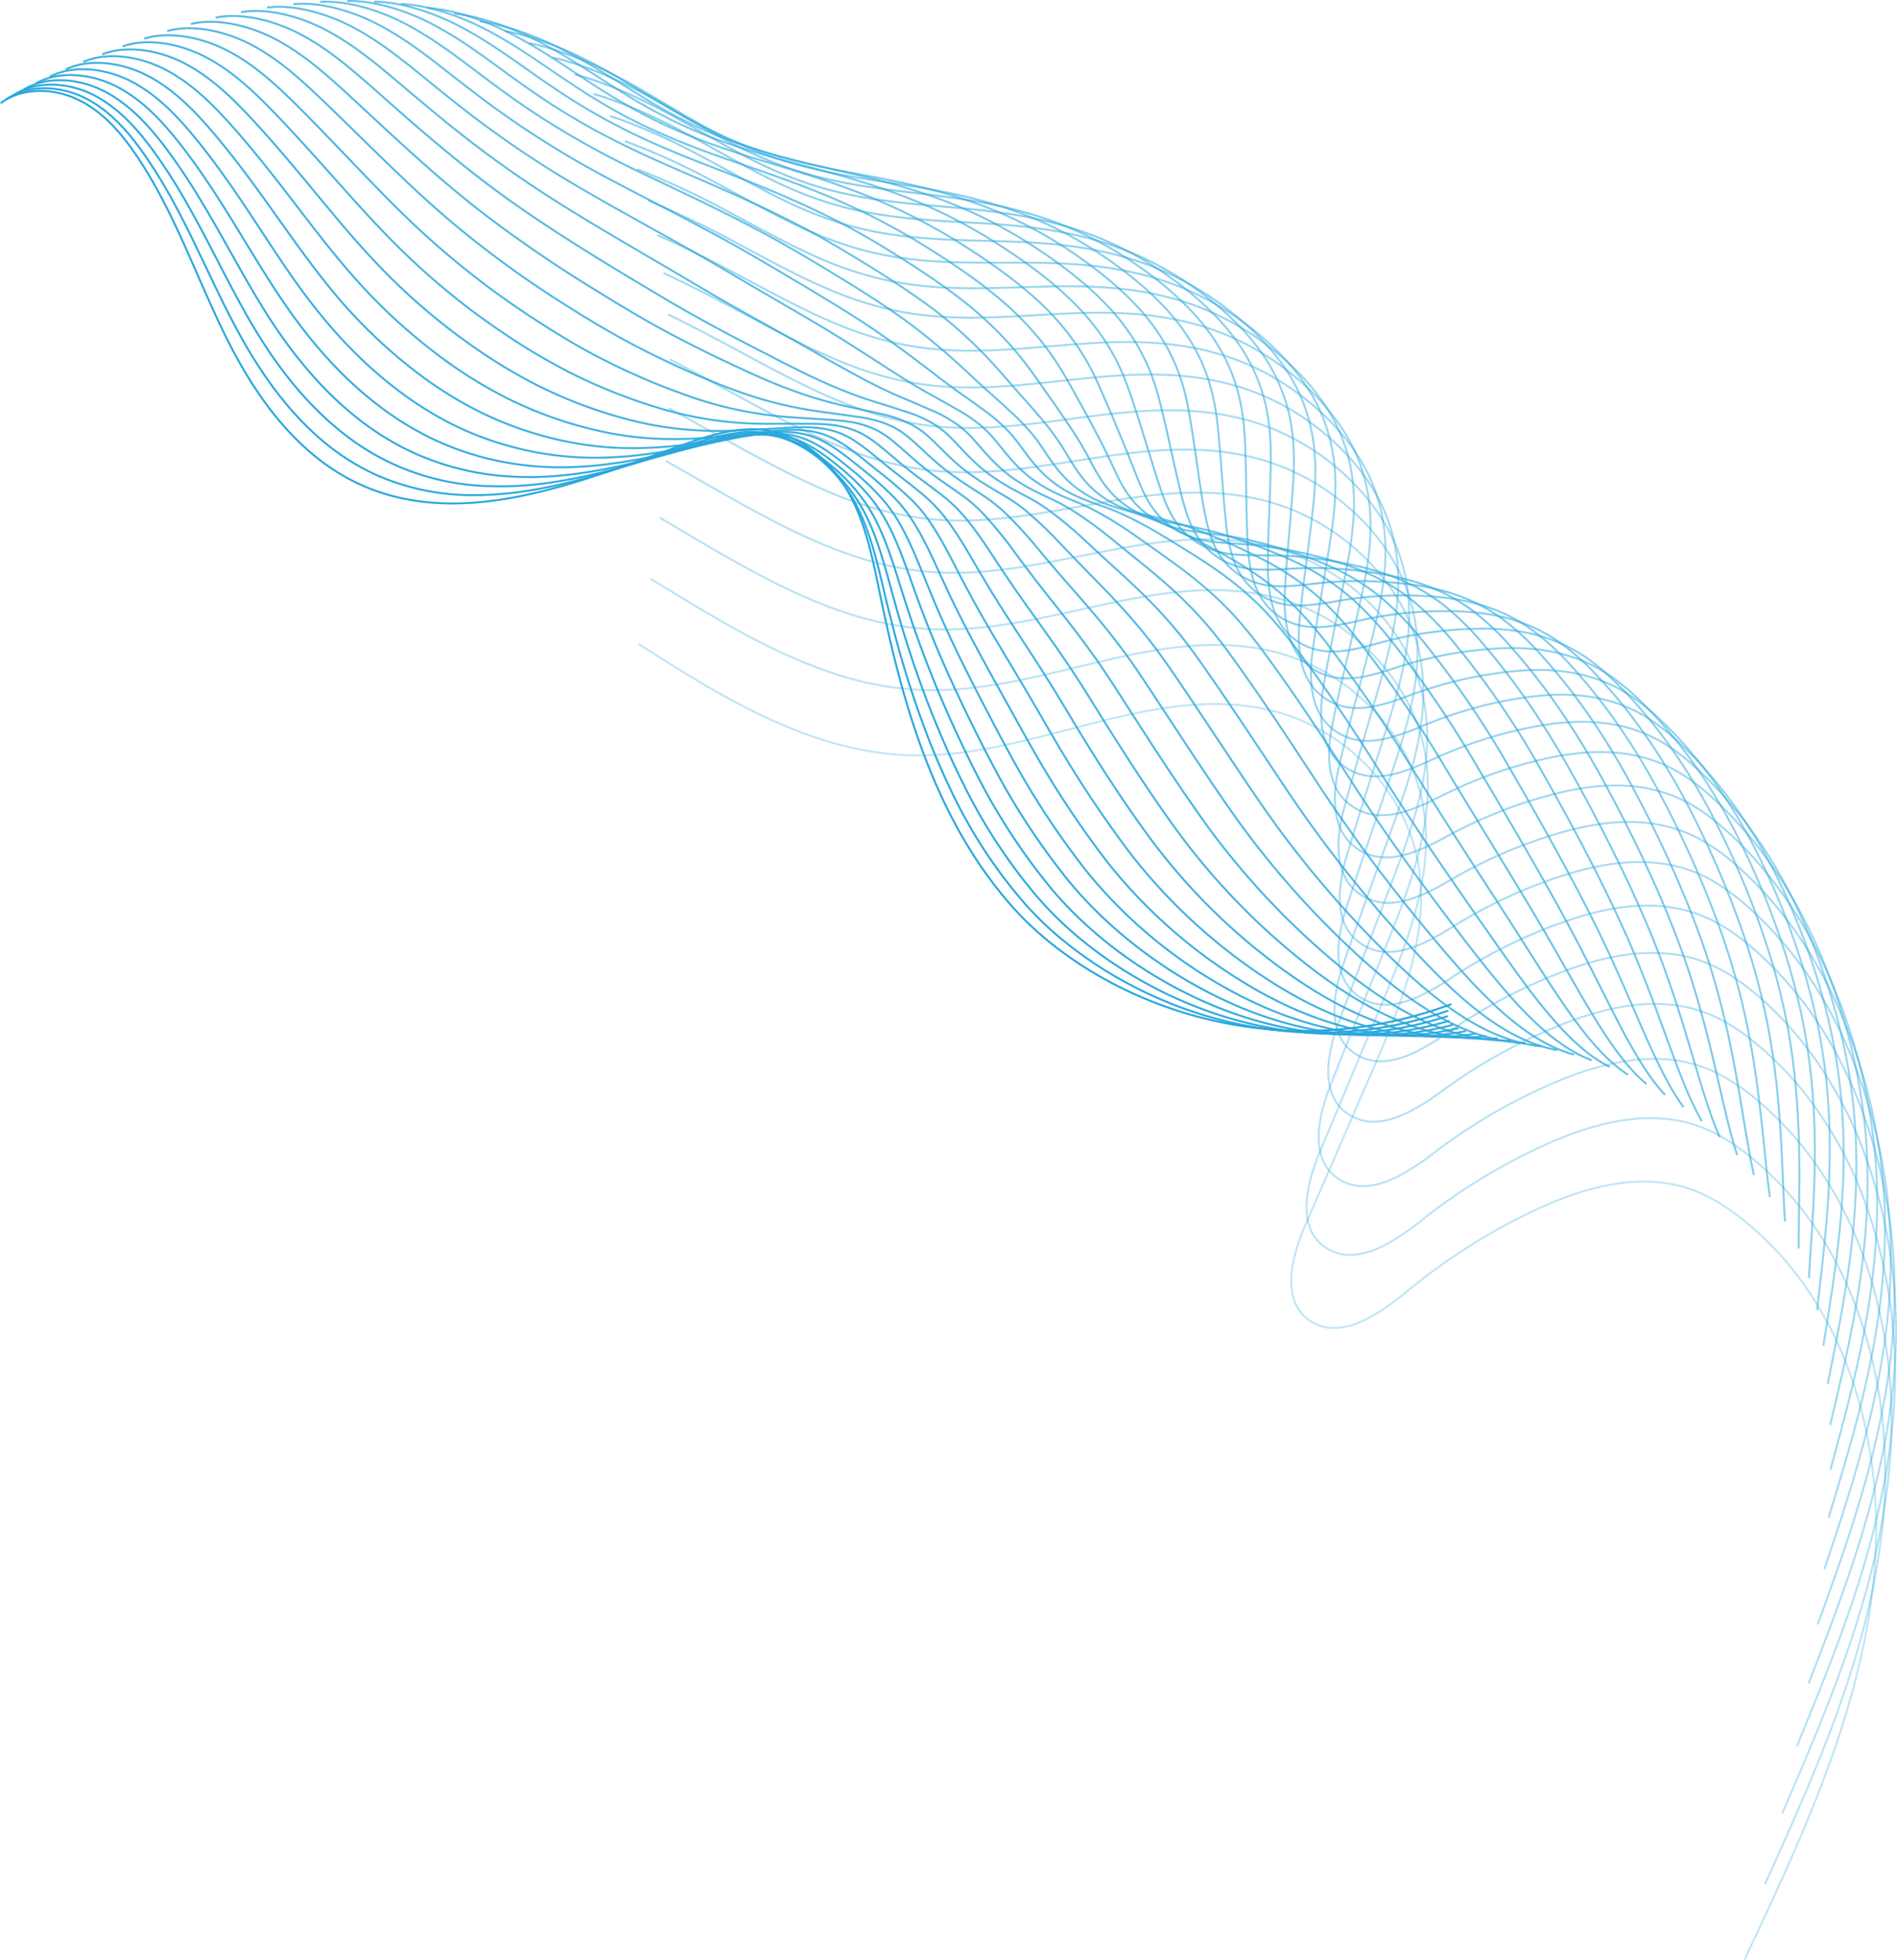 <svg id="Layer_1" data-name="Layer 1" xmlns="http://www.w3.org/2000/svg" viewBox="0 0 726.3 750.11"><defs><style>.cls-1{opacity:0.95;}.cls-10,.cls-11,.cls-12,.cls-13,.cls-14,.cls-15,.cls-16,.cls-17,.cls-18,.cls-19,.cls-2,.cls-20,.cls-21,.cls-22,.cls-23,.cls-24,.cls-25,.cls-26,.cls-27,.cls-28,.cls-29,.cls-3,.cls-30,.cls-31,.cls-32,.cls-33,.cls-34,.cls-35,.cls-36,.cls-37,.cls-38,.cls-39,.cls-4,.cls-40,.cls-41,.cls-42,.cls-43,.cls-5,.cls-6,.cls-7,.cls-8,.cls-9{fill:none;stroke:#1ea3dc;stroke-miterlimit:10;stroke-width:0.75px;}.cls-3{opacity:0.98;}.cls-4{opacity:0.97;}.cls-5{opacity:0.95;}.cls-6{opacity:0.93;}.cls-7{opacity:0.91;}.cls-8{opacity:0.9;}.cls-9{opacity:0.88;}.cls-10{opacity:0.86;}.cls-11{opacity:0.85;}.cls-12{opacity:0.83;}.cls-13{opacity:0.81;}.cls-14{opacity:0.8;}.cls-15{opacity:0.78;}.cls-16{opacity:0.76;}.cls-17{opacity:0.74;}.cls-18{opacity:0.73;}.cls-19{opacity:0.71;}.cls-20{opacity:0.69;}.cls-21{opacity:0.68;}.cls-22{opacity:0.66;}.cls-23{opacity:0.64;}.cls-24{opacity:0.62;}.cls-25{opacity:0.61;}.cls-26{opacity:0.59;}.cls-27{opacity:0.57;}.cls-28{opacity:0.56;}.cls-29{opacity:0.54;}.cls-30{opacity:0.52;}.cls-31{opacity:0.5;}.cls-32{opacity:0.49;}.cls-33{opacity:0.47;}.cls-34{opacity:0.45;}.cls-35{opacity:0.44;}.cls-36{opacity:0.42;}.cls-37{opacity:0.4;}.cls-38{opacity:0.39;}.cls-39{opacity:0.37;}.cls-40{opacity:0.35;}.cls-41{opacity:0.33;}.cls-42{opacity:0.32;}.cls-43{opacity:0.3;}</style></defs><title>blend2</title><g class="cls-1"><path class="cls-2" d="M2.82,41.48c8.26-6.24,20.46-5.87,29.82-1.29S49,52.85,54.72,61.31c14.74,21.7,23,46.78,34.64,70.14s28.18,46.19,52.85,56.7c38.53,16.41,82.38-1.72,121.84-15.92,10.33-3.72,21.3-7.22,32.19-5.54,13.94,2.15,25.22,12.63,31.71,24.67s9,25.6,11.75,38.9c8.79,42.79,21.52,86.64,51.27,119.62s95.3,63,167.3,36.39" transform="translate(-2.59 -1.97)"/><path class="cls-3" d="M557.12,388.75c-40.41,14-78.63,9.09-109.55-4.06-22.06-9.39-40.35-22.94-52.71-37a188.5,188.5,0,0,1-28-42.88c-2.88-5.95-5.52-12-8-18.16a376.26,376.26,0,0,1-14.2-43.95q-1.69-6.48-3.23-12.92c-2.16-9.05-4.2-18.22-7.59-26.87A71.81,71.81,0,0,0,329,192.57a58.8,58.8,0,0,0-12.62-15c-5.6-4.73-12-8.31-19.06-9.66a37.35,37.35,0,0,0-8.15-.59c-7.77.24-15.48,2.58-22.85,5s-14.84,5-22.43,7.47c-19.3,6.24-39.2,11.6-58.94,11.67a90.93,90.93,0,0,1-37.37-7.31A87.72,87.72,0,0,1,126,170.59c-13.65-11.54-24.13-26.66-32.43-42S78.41,96.89,70.07,81.27A195.42,195.42,0,0,0,57.3,60.34c-5.91-8.34-13-16.37-22.45-21s-21.62-5.16-30,.75" transform="translate(-2.59 -1.97)"/><path class="cls-4" d="M556.88,390.86c-38.86,12.5-75.51,6.42-105.58-7.55-21.39-9.94-39.34-23.82-51.65-38.19A209.35,209.35,0,0,1,371.42,302c-3-5.95-5.73-12-8.32-18a396.42,396.42,0,0,1-15.35-42.62c-1.24-4.14-2.41-8.28-3.55-12.39-2.38-8.66-4.63-17.42-8.17-25.65a68,68,0,0,0-5.14-9.85A64.06,64.06,0,0,0,318,178.86c-5.67-4.75-11.92-8.52-18.73-10.06a35.14,35.14,0,0,0-7.85-.85c-7.47,0-14.88,2-21.95,4.16s-14.26,4.4-21.55,6.54c-18.55,5.44-37.66,10-57,9.39A93.43,93.43,0,0,1,132,166.21c-13.89-11.4-24.68-26-33.36-40.82-8.73-15-15.93-30.6-24.64-45.84A210.68,210.68,0,0,0,60.78,59C54.69,50.78,47.46,42.81,38,38.13s-21.68-5.38-30.09.2" transform="translate(-2.59 -1.97)"/><path class="cls-5" d="M557.49,392.65c-37.31,11-72.39,3.75-101.61-11-20.73-10.49-38.3-24.72-50.59-39.37a237.24,237.24,0,0,1-28.49-43.45c-3.08-5.93-5.95-12-8.69-17.9a432.27,432.27,0,0,1-16.49-41.3q-2-6-3.86-11.85c-2.61-8.28-5.09-16.62-8.77-24.44a64.9,64.9,0,0,0-5.33-9.36,71.77,71.77,0,0,0-13.22-14.12c-5.74-4.76-11.83-8.71-18.39-10.47a33.17,33.17,0,0,0-7.56-1.09c-7.17-.24-14.28,1.46-21.06,3.29s-13.67,3.77-20.66,5.6c-17.79,4.66-36.13,8.36-55.13,7.13a103.69,103.69,0,0,1-36.77-9.08,106.17,106.17,0,0,1-22-13.68c-14.13-11.27-25.24-25.4-34.3-39.66-9.09-14.42-16.7-29.49-25.79-44.35A231.37,231.37,0,0,0,65.11,57.35c-6.26-8.11-13.63-16-23.19-20.74S20.19,31,11.69,36.25" transform="translate(-2.59 -1.97)"/><path class="cls-6" d="M558.89,394.17c-35.76,9.5-69.25,1.09-97.64-14.53-20.05-11-37.28-25.61-49.53-40.56A268.7,268.7,0,0,1,383,295.36c-3.17-5.92-6.17-11.91-9.05-17.78-6.81-13.89-12.68-27-17.63-40q-2.18-5.69-4.18-11.32c-2.83-7.89-5.53-15.81-9.36-23.22a62.9,62.9,0,0,0-5.52-8.88,82.86,82.86,0,0,0-13.52-13.67c-5.82-4.79-11.74-8.92-18.07-10.89a32.36,32.36,0,0,0-7.26-1.34c-6.86-.48-13.67.91-20.16,2.43s-13.08,3.15-19.78,4.67c-17,3.87-34.59,6.75-53.22,4.85a112.08,112.08,0,0,1-36.47-10,117.77,117.77,0,0,1-22.15-13.72c-14.36-11.13-25.82-24.74-35.23-38.49S93.9,89.68,84.43,75.19c-4.37-6.64-9-13.3-14.2-19.76-6.43-8-13.93-15.85-23.56-20.62S24.88,29,16.31,33.9" transform="translate(-2.59 -1.97)"/><path class="cls-7" d="M561,395.47c-34.2,8-66.11-1.57-93.66-18a184.19,184.19,0,0,1-48.48-41.74,311.64,311.64,0,0,1-29-44c-3.26-5.91-6.38-11.87-9.4-17.65-7.17-13.68-13.46-26.3-18.78-38.64q-2.34-5.43-4.5-10.79c-3.05-7.5-6-15-9.95-22a60.1,60.1,0,0,0-5.71-8.39A98.91,98.91,0,0,0,327.72,181c-5.89-4.81-11.64-9.12-17.74-11.3a30.18,30.18,0,0,0-7-1.58c-6.57-.74-13.07.34-19.27,1.56s-12.49,2.52-18.89,3.73c-16.28,3.08-33.05,5.14-51.31,2.57a122.66,122.66,0,0,1-36.18-10.84A133,133,0,0,1,155,151.36c-14.6-11-26.39-24.1-36.17-37.33S100.62,86.76,90.78,72.66c-4.55-6.48-9.35-13-14.68-19.37C69.49,45.4,61.86,37.6,52.17,32.79s-21.85-6.05-30.49-1.46" transform="translate(-2.59 -1.97)"/><path class="cls-8" d="M563.87,396.59c-32.64,6.49-63-4.21-89.7-21.51a198,198,0,0,1-47.41-42.93,367.61,367.61,0,0,1-29.27-44.28c-3.36-5.9-6.59-11.83-9.77-17.52-7.51-13.49-14.22-25.57-19.91-37.32q-2.51-5.17-4.83-10.25c-3.27-7.12-6.4-14.21-10.54-20.79a58.18,58.18,0,0,0-5.9-7.91,122.87,122.87,0,0,0-14.12-12.8c-5.95-4.83-11.55-9.31-17.4-11.7a29.09,29.09,0,0,0-6.67-1.84c-6.27-1-12.47-.21-18.38.7s-11.9,1.89-18,2.79c-15.51,2.3-31.5,3.53-49.4.3a135.84,135.84,0,0,1-35.87-11.73A149.34,149.34,0,0,1,164.15,146a195.25,195.25,0,0,1-37.1-36.16C116.82,97,108,83.68,97.82,69.94c-4.73-6.3-9.69-12.7-15.16-19-6.78-7.78-14.54-15.51-24.3-20.37s-21.9-6.27-30.63-2" transform="translate(-2.59 -1.97)"/><path class="cls-9" d="M567.35,397.59c-31.09,5-59.82-6.85-85.73-25a214.52,214.52,0,0,1-46.35-44.11,441.85,441.85,0,0,1-29.53-44.57c-3.46-5.88-6.81-11.78-10.13-17.39-7.86-13.28-15-24.83-21.06-36q-2.67-4.92-5.14-9.71c-3.49-6.74-6.84-13.41-11.14-19.58a55.38,55.38,0,0,0-6.09-7.42,170.35,170.35,0,0,0-14.42-12.37c-6-4.84-11.45-9.51-17.07-12.11a28.85,28.85,0,0,0-6.37-2.08c-6-1.23-11.87-.77-17.49-.17s-11.31,1.27-17.12,1.86c-14.76,1.5-30,1.92-47.49-2a153.92,153.92,0,0,1-35.58-12.61A173,173,0,0,1,173.9,140.5a215.89,215.89,0,0,1-38-35c-10.59-12.25-19.76-25.07-30.37-38.4-4.89-6.14-10-12.4-15.63-18.59-7-7.66-14.86-15.34-24.68-20.25s-22-6.49-30.76-2.57" transform="translate(-2.59 -1.97)"/><path class="cls-10" d="M571.41,398.5C541.88,402,514.75,389,489.66,370a235.2,235.2,0,0,1-45.3-45.29c-10.79-14.42-20.56-29.64-29.79-44.85-3.55-5.87-7-11.73-10.49-17.26-8.2-13.07-15.77-24.09-22.2-34.66-1.88-3.1-3.7-6.17-5.46-9.18-3.71-6.35-7.28-12.6-11.73-18.37a57,57,0,0,0-6.28-6.93c-4-3.74-9.19-7.51-14.72-11.93-6.09-4.86-11.36-9.71-16.74-12.52a28.58,28.58,0,0,0-6.07-2.33c-5.67-1.47-11.27-1.31-16.59-1s-10.73.65-16.24.93c-14,.72-28.42.31-45.58-4.25a177,177,0,0,1-35.28-13.5,202.65,202.65,0,0,1-22.94-13.89,241.22,241.22,0,0,1-39-33.84c-11-11.7-20.52-24-31.52-36.91-5.06-6-10.36-12.1-16.11-18.19-7.13-7.56-15.16-15.17-25-20.13s-22-6.71-30.9-3.12" transform="translate(-2.59 -1.97)"/><path class="cls-11" d="M576,399.37c-28,2-53.52-12.09-77.79-32A261,261,0,0,1,454,320.9c-10.71-14.62-20.57-29.94-30.06-45.13-3.64-5.86-7.23-11.69-10.85-17.13-8.55-12.87-16.55-23.35-23.34-33.34q-3-4.4-5.78-8.64c-3.93-6-7.71-11.8-12.32-17.15a56.31,56.31,0,0,0-6.47-6.45c-4.16-3.5-9.43-7.06-15-11.49-6.17-4.88-11.27-9.91-16.41-12.93a27.66,27.66,0,0,0-5.78-2.58c-5.37-1.72-10.66-1.87-15.7-1.9s-10.14,0-15.34,0a142.36,142.36,0,0,1-43.68-6.52,210.54,210.54,0,0,1-35-14.39,242.56,242.56,0,0,1-23.14-13.94,274.89,274.89,0,0,1-39.9-32.67c-11.32-11.16-21.29-22.84-32.66-35.42-5.25-5.8-10.71-11.8-16.59-17.8-7.3-7.44-15.47-15-25.42-20s-22.07-6.93-31-3.67" transform="translate(-2.59 -1.97)"/><path class="cls-12" d="M581.1,400.26c-26.42.47-50.35-14.69-73.81-35.49a295,295,0,0,1-43.18-47.65c-10.61-14.83-20.57-30.26-30.31-45.42-3.74-5.85-7.45-11.65-11.21-17-8.9-12.67-17.32-22.62-24.48-32q-3.17-4.14-6.11-8.11a161.27,161.27,0,0,0-12.91-15.94,56.31,56.31,0,0,0-6.66-6c-4.28-3.25-9.67-6.61-15.32-11.06-6.23-4.89-11.17-10.09-16.07-13.34a28.66,28.66,0,0,0-5.49-2.82c-5.08-2-10.06-2.43-14.8-2.77s-9.56-.6-14.47-.94a147.2,147.2,0,0,1-41.77-8.8,262.07,262.07,0,0,1-34.68-15.27c-8.06-4.28-15.87-9.11-23.33-14a322.59,322.59,0,0,1-40.84-31.5C154,81.57,143.6,70.46,131.86,58.26c-5.43-5.63-11.05-11.5-17.07-17.41C107.31,33.52,99,26,89,21s-22.12-7.15-31.16-4.22" transform="translate(-2.59 -1.97)"/><path class="cls-13" d="M586.62,401.23c-24.87-1-47.2-17.28-69.85-39a338.93,338.93,0,0,1-42.11-48.84c-10.52-15-20.58-30.55-30.57-45.7-3.84-5.83-7.66-11.61-11.58-16.87-9.24-12.46-18.09-21.88-25.62-30.69q-3.31-3.87-6.42-7.57A157.7,157.7,0,0,0,387,197.86a59.23,59.23,0,0,0-6.86-5.48c-4.4-3-9.9-6.16-15.62-10.62-6.3-4.91-11.07-10.29-15.74-13.75a29.05,29.05,0,0,0-5.19-3.07c-4.78-2.22-9.46-3-13.91-3.63s-9-1.23-13.58-1.88c-11.73-1.65-23.79-4.51-39.86-11.07a345.84,345.84,0,0,1-34.38-16.15c-8.08-4.38-16-9.22-23.53-14a392.22,392.22,0,0,1-41.77-30.34c-12.06-10.09-22.84-20.62-34.95-32.44-5.6-5.46-11.39-11.2-17.55-17C116.38,31.16,108,23.72,97.87,18.62s-22.18-7.37-31.29-4.77" transform="translate(-2.59 -1.97)"/><path class="cls-14" d="M592.52,402.41c-23.32-2.54-44-19.86-65.88-42.48a399.13,399.13,0,0,1-41.05-50c-10.43-15.21-20.58-30.85-30.83-46-3.93-5.83-7.88-11.57-11.94-16.75C433.23,234.93,424,226,416.06,217.83q-3.48-3.62-6.74-7a154.47,154.47,0,0,0-14.1-13.5,62.67,62.67,0,0,0-7.05-5c-4.53-2.75-10.14-5.71-15.91-10.18-6.38-4.93-11-10.48-15.41-14.16a31.14,31.14,0,0,0-4.89-3.32,48.56,48.56,0,0,0-13-4.5c-4.14-.95-8.38-1.85-12.7-2.81-11-2.43-22.25-6.11-37.95-13.34-9.93-4.58-21.67-10.17-34.08-17-8.09-4.47-16.05-9.33-23.73-14.07a502,502,0,0,1-42.7-29.17c-12.42-9.56-23.61-19.52-36.1-31-5.78-5.29-11.73-10.9-18-16.63-7.82-7.11-16.38-14.48-26.53-19.63S84.89,8.89,75.7,11.15" transform="translate(-2.59 -1.97)"/><path class="cls-15" d="M598.75,403.85c-21.76-4-40.91-22.43-61.91-46a487,487,0,0,1-40-51.21c-10.35-15.41-20.59-31.16-31.1-46.25-4-5.82-8.09-11.53-12.29-16.62-9.95-12.06-19.65-20.41-27.91-28l-7.06-6.51A152.89,152.89,0,0,0,403.81,197a68.58,68.58,0,0,0-7.24-4.51c-4.66-2.5-10.39-5.26-16.22-9.74-6.44-4.95-10.88-10.68-15.08-14.57a33.08,33.08,0,0,0-4.59-3.57,49.41,49.41,0,0,0-12.13-5.36c-3.85-1.27-7.79-2.48-11.81-3.75-10.21-3.22-20.7-7.71-36-15.62-9.68-5-21.35-10.9-33.79-17.92-8.1-4.56-16.13-9.44-23.92-14.11-16.47-9.89-30.84-19-43.64-28S175,61.41,162.1,50.35c-5.95-5.12-12.06-10.6-18.49-16.24-8-7-16.7-14.31-26.91-19.5S94.41,6.79,85.14,8.73" transform="translate(-2.59 -1.97)"/><path class="cls-16" d="M605.25,405.61c-20.2-5.55-37.76-25-57.93-49.45a619.3,619.3,0,0,1-38.94-52.39c-10.25-15.61-20.59-31.46-31.35-46.54-4.12-5.8-8.31-11.48-12.66-16.49C454.08,228.89,444,221.07,435.32,214c-2.53-2.06-5-4.06-7.38-6A148,148,0,0,0,412.67,197a77.2,77.2,0,0,0-7.44-4c-4.78-2.26-10.62-4.81-16.51-9.31-6.52-5-10.79-10.87-14.75-15a36.91,36.91,0,0,0-4.29-3.81,52,52,0,0,0-11.24-6.23c-3.56-1.58-7.2-3.1-10.92-4.69-9.46-4-19.16-9.3-34.14-17.89-9.43-5.41-21-11.65-33.49-18.8-8.11-4.65-16.21-9.55-24.11-14.16-16.71-9.75-31.4-18.35-44.58-26.85a435.5,435.5,0,0,1-38.39-28c-6.13-5-12.4-10.3-19-15.85-8.17-6.88-17-14.14-27.27-19.38S104.21,5,94.87,6.62" transform="translate(-2.59 -1.97)"/><path class="cls-17" d="M612,407.74c-18.65-7.05-34.62-27.53-54-52.95-12.57-16.51-26.1-35.26-37.88-53.57-10.17-15.8-20.59-31.76-31.61-46.82a191.61,191.61,0,0,0-13-16.36c-10.64-11.64-21.19-18.94-30.19-25.37q-4-2.83-7.7-5.44a145.48,145.48,0,0,0-15.87-9.86c-2.24-1.17-4.75-2.37-7.62-3.54-4.92-2-10.86-4.35-16.82-8.87-6.58-5-10.69-11.06-14.41-15.39a44.27,44.27,0,0,0-4-4.06,58,58,0,0,0-10.35-7.1c-3.26-1.88-6.61-3.72-10-5.62-8.7-4.79-17.62-10.9-32.23-20.16-9.18-5.82-20.7-12.39-33.19-19.69-8.13-4.74-16.3-9.65-24.31-14.2-17-9.61-32-17.71-45.51-25.68a395.94,395.94,0,0,1-39.54-26.49c-6.31-4.78-12.74-10-19.45-15.46-8.35-6.77-17.31-14-27.65-19.25s-22.4-8.26-31.83-7" transform="translate(-2.59 -1.97)"/><path class="cls-18" d="M618.88,410.29c-17.09-8.56-31.49-30.07-50-56.44-11.9-17-25.09-36.14-36.82-54.75C522,283.09,511.47,267,500.2,252a172.81,172.81,0,0,0-13.38-16.23c-11-11.44-22-18.2-31.33-24q-4.12-2.57-8-4.9A145.43,145.43,0,0,0,431,198.16c-2.3-1-4.88-2-7.82-3-5-1.75-11.09-3.9-17.11-8.43-6.65-5-10.6-11.25-14.08-15.8a51,51,0,0,0-3.71-4.31,66.15,66.15,0,0,0-9.45-8c-3-2.2-6-4.35-9.14-6.55-7.95-5.59-16.08-12.5-30.32-22.44-8.94-6.24-20.38-13.13-32.9-20.58-8.14-4.83-16.39-9.76-24.51-14.24-17.18-9.47-32.5-17.07-46.44-24.52a363.46,363.46,0,0,1-40.69-25c-6.48-4.6-13.08-9.7-19.93-15.06-8.52-6.66-17.61-13.8-28-19.13s-22.45-8.48-31.95-7.54" transform="translate(-2.59 -1.97)"/><path class="cls-19" d="M625.91,413.31c-15.55-10.06-28.38-32.61-46-59.94-11.24-17.41-24.07-37-35.75-55.93A565.25,565.25,0,0,0,512,250.06,156,156,0,0,0,498.25,234c-11.33-11.24-22.74-17.46-32.47-22.72q-4.29-2.31-8.34-4.37a145,145,0,0,0-17.05-7.43c-2.36-.83-5-1.7-8-2.57-5.18-1.5-11.34-3.45-17.41-8-6.73-5-10.51-11.44-13.75-16.21-1.22-1.79-2.38-3.28-3.41-4.56a82.11,82.11,0,0,0-8.56-8.83c-2.69-2.5-5.44-5-8.26-7.48-7.19-6.38-14.53-14.1-28.41-24.72-8.69-6.64-20.06-13.87-32.6-21.45-8.16-4.93-16.47-9.87-24.71-14.29C277.86,82,262.22,74.9,247.9,68a338,338,0,0,1-41.83-23.51c-6.67-4.44-13.42-9.4-20.41-14.68-8.7-6.54-17.92-13.62-28.39-19S134.76,2.09,125.18,2.7" transform="translate(-2.59 -1.97)"/><path class="cls-20" d="M633,416.85c-14-11.57-25.27-35.13-42.06-63.43-10.59-17.85-23.06-37.88-34.69-57.12a473.18,473.18,0,0,0-32.4-47.66,143,143,0,0,0-14.1-16c-11.68-11-23.51-16.73-33.61-21.4q-4.45-2.06-8.66-3.83a140.91,140.91,0,0,0-17.65-6.22c-2.41-.66-5.14-1.36-8.19-2.08-5.31-1.25-11.58-3-17.72-7.56-6.79-5-10.41-11.62-13.42-16.62-1.12-1.86-2.18-3.45-3.11-4.8a107.76,107.76,0,0,0-7.66-9.7c-2.4-2.82-4.85-5.59-7.38-8.42-6.43-7.16-13-15.69-26.5-27-8.44-7.06-19.73-14.61-32.3-22.34-8.17-5-16.56-10-24.9-14.33C291,79.18,275,72.58,260.34,66.19s-28.24-12.85-43-22c-6.84-4.26-13.76-9.1-20.89-14.28C187.6,23.45,178.25,16.43,167.71,11s-22.57-8.91-32.22-8.64" transform="translate(-2.59 -1.97)"/><path class="cls-21" d="M640.11,421C627.67,407.89,617.94,383.31,602,354c-9.94-18.29-22-38.75-33.63-58.3a410.93,410.93,0,0,0-32.66-47.94A132.68,132.68,0,0,0,521.27,232c-12-10.83-24.29-16-34.76-20.07q-4.61-1.8-9-3.3a141.8,141.8,0,0,0-18.23-5c-2.47-.49-5.27-1-8.39-1.6-5.44-1-11.81-2.55-18-7.12-6.87-5.06-10.33-11.81-13.09-17-1-2-2-3.62-2.81-5.06-2.44-4.25-4.68-7.45-6.78-10.56s-4.26-6.22-6.49-9.36c-5.67-7.94-11.44-17.28-24.59-29.25-8.2-7.48-19.41-15.36-32-23.23C339,95.27,330.49,90.29,322,86,304.15,77,287.88,70.84,272.79,65s-29-11.74-44.12-20.53c-7-4.09-14.1-8.8-21.37-13.9-9-6.31-18.53-13.28-29.13-18.75s-22.62-9.14-32.35-9.2" transform="translate(-2.59 -1.97)"/><path class="cls-22" d="M647.18,425.69c-10.88-14.58-19.08-40.17-34.11-70.42-9.31-18.73-21.05-39.62-32.58-59.48a361.87,361.87,0,0,0-32.92-48.23,123.76,123.76,0,0,0-14.82-15.71c-12.38-10.63-25.06-15.26-35.9-18.75q-4.77-1.53-9.3-2.76a140,140,0,0,0-18.82-3.79l-8.58-1.11c-5.57-.73-12-2.1-18.31-6.68-6.94-5.08-10.24-12-12.76-17.44-.94-2-1.8-3.78-2.52-5.3-2.13-4.52-4.07-8-5.88-11.43s-3.67-6.84-5.6-10.29c-4.92-8.74-9.91-18.87-22.69-31.53-7.95-7.89-19.08-16.1-31.7-24.11a273.4,273.4,0,0,0-25.3-14.42c-18.12-8.92-34.7-14.53-50.18-19.86-15.31-5.27-29.78-10.63-45.26-19-7.21-3.92-14.44-8.5-21.85-13.51-9.21-6.2-18.84-13.11-29.5-18.63s-22.68-9.36-32.49-9.75" transform="translate(-2.59 -1.97)"/><path class="cls-23" d="M654.17,431.06c-9.32-16.08-16-42.67-30.15-73.9-8.67-19.17-20-40.5-31.51-60.67A325.42,325.42,0,0,0,559.33,248a117.67,117.67,0,0,0-15.18-15.59c-12.73-10.42-25.84-14.52-37-17.42-3.29-.84-6.5-1.59-9.62-2.22a140.85,140.85,0,0,0-19.42-2.58c-2.58-.16-5.54-.35-8.77-.62-5.7-.48-12.29-1.65-18.61-6.25-7-5.09-10.15-12.18-12.43-17.84-.84-2.1-1.6-4-2.22-5.55-1.83-4.78-3.47-8.57-5-12.3s-3.09-7.46-4.72-11.22c-4.16-9.53-8.37-20.46-20.78-33.81-7.71-8.29-18.77-16.84-31.4-25a235.29,235.29,0,0,0-25.5-14.46c-18.35-8.79-35.25-13.9-51.11-18.7C281.88,59.7,267,54.92,251.14,46.87a240.92,240.92,0,0,1-22.33-13.11c-9.39-6.09-19.14-12.93-29.87-18.51S176.2,5.67,166.32,5" transform="translate(-2.59 -1.97)"/><path class="cls-24" d="M661,437.14c-7.77-17.59-12.94-45.18-26.18-77.4-8.05-19.6-19-41.37-30.45-61.85C594.81,280.72,583.76,264,571,249.1a111.23,111.23,0,0,0-15.55-15.46c-13.07-10.22-26.61-13.78-38.18-16.09q-5.1-1-9.94-1.69a140.82,140.82,0,0,0-20-1.36c-2.65,0-5.67,0-9-.14-5.83-.22-12.53-1.2-18.91-5.81-7.07-5.11-10-12.37-12.09-18.26-.75-2.17-1.41-4.11-1.92-5.79-1.54-5-2.88-9.14-4.1-13.16s-2.5-8.09-3.83-12.16c-3.4-10.32-6.83-22.06-18.87-36.08-7.47-8.71-18.44-17.59-31.11-25.88a207,207,0,0,0-25.69-14.51C343.2,74.07,326,69.45,309.74,65.19c-16-4.21-31.33-8.41-47.55-16.07A222,222,0,0,1,239.38,36.4c-9.56-6-19.45-12.77-30.24-18.39s-22.79-9.8-32.76-10.85" transform="translate(-2.59 -1.97)"/><path class="cls-25" d="M667.68,444c-6.22-19.09-9.89-47.68-22.21-80.88-7.43-20-18-42.24-29.39-63-9.5-17.36-20.64-34.18-33.7-49.07a105.64,105.64,0,0,0-15.91-15.33c-13.42-10-27.38-13-39.32-14.76-3.51-.51-6.93-.89-10.26-1.16a143.22,143.22,0,0,0-20.6-.15c-2.7.17-5.8.33-9.16.35-6,0-12.76-.74-19.2-5.37-7.15-5.13-10-12.56-11.77-18.67-.66-2.25-1.21-4.28-1.62-6-1.23-5.3-2.27-9.69-3.21-14s-1.91-8.71-2.94-13.09c-2.65-11.1-5.3-23.64-17-38.36-7.22-9.11-18.12-18.32-30.81-26.76a185.5,185.5,0,0,0-25.89-14.55c-18.82-8.51-36.36-12.63-53-16.36C305.36,63,289.64,59.4,273,52.11a204.15,204.15,0,0,1-23.27-12.33C240,33.91,230,27.18,219.15,21.52s-22.85-10-32.89-11.4" transform="translate(-2.59 -1.97)"/><path class="cls-26" d="M674.09,451.59c-4.66-20.59-6.84-50.19-18.23-84.38-6.82-20.46-17-43.11-28.34-64.21-9.41-17.56-20.64-34.49-34-49.36a100.82,100.82,0,0,0-16.27-15.2c-13.76-9.81-28.15-12.31-40.46-13.44-3.62-.33-7.14-.53-10.58-.62a144.71,144.71,0,0,0-21.19,1.07c-2.76.33-5.93.66-9.35.83-6.09.31-13-.29-19.5-4.93-7.22-5.15-9.89-12.75-11.44-19.08-.56-2.32-1-4.45-1.32-6.29-.93-5.56-1.67-10.25-2.31-14.89s-1.33-9.34-2.06-14c-1.89-11.89-3.77-25.23-15.06-40.63-7-9.52-17.8-19.07-30.51-27.65a169.22,169.22,0,0,0-26.08-14.59c-19.06-8.37-36.91-12-53.92-15.2-16.75-3.14-32.88-6.17-49.85-13.09A190.64,190.64,0,0,1,259.9,44c-9.91-5.76-20.06-12.42-31-18.13s-22.91-10.25-33-12" transform="translate(-2.59 -1.97)"/><path class="cls-27" d="M680.21,460.07c-3.1-22.1-3.8-52.7-14.26-87.87-6.22-20.9-16-44-27.28-65.4C629.34,289.05,618,272,604.45,257.16a97,97,0,0,0-16.63-15.07c-14.11-9.61-28.93-11.58-41.6-12.11q-5.6-.22-10.9-.09a148,148,0,0,0-21.78,2.29c-2.82.5-6.06,1-9.54,1.32-6.23.56-13.25.15-19.81-4.51-7.29-5.16-9.8-12.92-11.1-19.48-.48-2.4-.83-4.61-1-6.54-.62-5.81-1.07-10.81-1.42-15.76s-.74-10-1.17-15c-1.13-12.68-2.23-26.82-13.15-42.9-6.73-9.93-17.47-19.81-30.21-28.53a154.28,154.28,0,0,0-26.28-14.64C380.54,78,362.37,74.81,345,72.15c-17.11-2.62-33.66-5.06-51-11.61A179.24,179.24,0,0,1,269.75,49c-10.09-5.65-20.37-12.25-31.36-18s-23-10.46-33.16-12.5" transform="translate(-2.59 -1.97)"/><path class="cls-28" d="M686,469.45c-1.55-23.6-.79-55.21-10.3-91.37-5.61-21.33-15-44.84-26.21-66.58-9.26-17.94-20.65-35.09-34.49-49.91a93.31,93.31,0,0,0-17-14.95c-14.46-9.4-29.7-10.84-42.74-10.78q-5.75,0-11.22.44a150.81,150.81,0,0,0-22.37,3.5c-2.88.67-6.19,1.34-9.73,1.81-6.36.83-13.49.61-20.11-4.07-7.36-5.18-9.71-13.11-10.77-19.89a68,68,0,0,1-.73-6.79c-.32-6.07-.46-11.37-.53-16.62s-.15-10.58-.29-15.9c-.37-13.46-.69-28.41-11.23-45.18-6.5-10.33-17.16-20.55-29.91-29.41a143.6,143.6,0,0,0-26.49-14.68c-19.52-8.09-38-10.74-55.78-12.87-17.47-2.09-34.43-3.94-52.14-10.11a169.06,169.06,0,0,1-24.71-11.16C269,49.4,258.57,42.85,247.51,37s-23-10.68-33.28-13" transform="translate(-2.59 -1.97)"/><path class="cls-29" d="M691.23,479.78c0-25.11,2.23-57.72-6.32-94.86-5-21.77-14-45.72-25.16-67.76C650.58,299,639.1,281.76,625,267c-5.35-5.65-11.09-10.93-17.35-14.82-14.81-9.2-30.48-10.1-43.89-9.45q-5.91.28-11.54,1a152.7,152.7,0,0,0-23,4.71,94.74,94.74,0,0,1-9.93,2.29c-6.48,1.1-13.72,1.06-20.4-3.63-7.43-5.2-9.63-13.3-10.44-20.3a65.84,65.84,0,0,1-.44-7c0-6.33.14-11.93.37-17.49s.44-11.21.6-16.84c.38-14.25.83-30-9.33-47.45-6.26-10.75-16.83-21.29-29.61-30.3a133.63,133.63,0,0,0-26.68-14.72c-19.76-8-38.56-10.11-56.72-11.7-17.83-1.56-35.2-2.83-53.29-8.63a162.14,162.14,0,0,1-25.19-10.76c-10.43-5.42-21-11.91-32.1-17.77S233,33.15,222.69,30.44" transform="translate(-2.59 -1.97)"/><path class="cls-30" d="M695.15,491.11c1.56-26.61,5.24-60.24-2.35-98.35-4.43-22.22-13-46.59-24.1-68.95-9.09-18.32-20.65-35.69-35-50.48-5.44-5.64-11.3-10.88-17.71-14.69-15.16-9-31.26-9.37-45-8.13q-6.08.56-11.86,1.52A158,158,0,0,0,535.54,258a89.58,89.58,0,0,1-10.11,2.77c-6.61,1.36-14,1.51-20.71-3.19-7.49-5.22-9.54-13.49-10.1-20.71a60.63,60.63,0,0,1-.14-7.28c.3-6.59.74-12.49,1.26-18.36s1-11.83,1.48-17.77c1.14-15,2.37-31.58-7.42-49.72-6-11.16-16.51-22-29.31-31.18a125.72,125.72,0,0,0-26.88-14.77c-20-7.82-39.11-9.48-57.65-10.54-18.19-1-36-1.72-54.43-7.14A154,154,0,0,1,295.86,69.7C285.25,64.39,274.57,58,263.38,52.06S240.26,40.93,229.83,37.9" transform="translate(-2.59 -1.97)"/><path class="cls-31" d="M698.29,503.48c3.11-28.11,8.24-62.75,1.62-101.84-3.84-22.65-12-47.46-23-70.13-9-18.51-20.66-36-35.26-50.76-5.54-5.62-11.52-10.84-18.08-14.56-15.5-8.79-32-8.63-46.17-6.8q-6.23.81-12.17,2.05A162.59,162.59,0,0,0,541,268.58a86.58,86.58,0,0,1-10.31,3.26c-6.73,1.63-14.2,2-21-2.75-7.57-5.24-9.46-13.68-9.77-21.12a57.4,57.4,0,0,1,.15-7.53c.61-6.84,1.35-13.05,2.15-19.22s1.62-12.46,2.37-18.71c1.9-15.82,3.89-33.17-5.51-52-5.78-11.56-16.19-22.77-29-32.06A118.41,118.41,0,0,0,443,103.64c-20.23-7.68-39.66-8.86-58.59-9.37-18.55-.51-36.75-.61-55.58-5.66a148.8,148.8,0,0,1-26.14-10c-10.78-5.19-21.6-11.56-32.85-17.51S246.69,49.77,236.19,46.4" transform="translate(-2.59 -1.97)"/><path class="cls-32" d="M700.7,517c4.67-29.62,11.22-65.28,5.58-105.33-3.25-23.11-11-48.33-22-71.32-8.94-18.7-20.67-36.3-35.53-51-5.63-5.61-11.72-10.8-18.43-14.43-15.85-8.59-32.8-7.9-47.32-5.48q-6.39,1.06-12.49,2.59a166.21,166.21,0,0,0-24.74,8.36,84.16,84.16,0,0,1-10.5,3.74c-6.85,1.89-14.43,2.42-21.3-2.31-7.64-5.26-9.38-13.87-9.44-21.53a58.56,58.56,0,0,1,.45-7.78c.92-7.1,2-13.61,3.05-20.09s2.2-13.08,3.25-19.64c2.66-16.61,5.42-34.76-3.6-54.27-5.54-12-15.87-23.52-28.72-32.95a112.31,112.31,0,0,0-27.27-14.85c-20.47-7.54-40.22-8.23-59.52-8.21-18.91,0-37.53.51-56.73-4.17a142.72,142.72,0,0,1-26.62-9.59c-11-5.08-21.9-11.39-33.22-17.39A254.56,254.56,0,0,0,241.81,56" transform="translate(-2.59 -1.97)"/><path class="cls-33" d="M702.37,531.59c6.22-31.13,14.21-67.81,9.56-108.83-2.68-23.55-10-49.2-20.92-72.5-8.86-18.9-20.67-36.6-35.79-51.32-5.72-5.6-11.94-10.76-18.79-14.3-16.2-8.38-33.58-7.16-48.46-4.15q-6.56,1.32-12.81,3.12a170.55,170.55,0,0,0-25.33,9.57,85.35,85.35,0,0,1-10.69,4.23c-7,2.16-14.68,2.87-21.6-1.88-7.71-5.27-9.3-14.06-9.11-21.94a57,57,0,0,1,.74-8c1.23-7.35,2.57-14.17,3.94-21s2.79-13.7,4.14-20.57c3.42-17.4,7-36.36-1.69-56.55-5.3-12.38-15.54-24.26-28.42-33.83a106.82,106.82,0,0,0-27.47-14.9c-20.7-7.4-40.77-7.6-60.45-7-19.28.54-38.31,1.67-57.87-2.68a138.92,138.92,0,0,1-27.11-9.19c-11.12-5-22.2-11.23-33.58-17.27a306,306,0,0,0-34-15.82" transform="translate(-2.59 -1.97)"/><path class="cls-34" d="M703.28,547.41c7.77-32.63,17.19-70.34,13.52-112.32A228,228,0,0,0,697,361.41c-8.79-19.09-20.68-36.9-36.05-51.61-5.82-5.58-12.15-10.71-19.16-14.17-16.54-8.18-34.34-6.42-49.59-2.82q-6.72,1.59-13.13,3.65a176.84,176.84,0,0,0-25.93,10.79A83.89,83.89,0,0,1,542.21,312c-7.11,2.42-14.91,3.31-21.9-1.44-7.78-5.3-9.21-14.26-8.78-22.35a57.68,57.68,0,0,1,1.05-8.28c1.53-7.6,3.16-14.72,4.83-21.82s3.37-14.33,5-21.5c4.17-18.2,8.48-38,.22-58.82-5.07-12.8-15.22-25-28.13-34.72a101.75,101.75,0,0,0-27.66-14.94c-20.93-7.27-41.32-7-61.39-5.88-19.63,1.07-39.08,2.78-59-1.19a134.77,134.77,0,0,1-27.58-8.81c-11.31-4.86-22.52-11-34-17.14a377.58,377.58,0,0,0-34.09-16.37" transform="translate(-2.59 -1.97)"/><path class="cls-35" d="M703.39,564.48c9.33-34.13,20.16-72.88,17.5-115.81a218.88,218.88,0,0,0-18.8-74.86c-8.71-19.29-20.68-37.21-36.31-51.89-5.91-5.58-12.36-10.67-19.51-14-16.9-8-35.13-5.69-50.74-1.5q-6.88,1.85-13.45,4.19a182.13,182.13,0,0,0-26.52,12,84.87,84.87,0,0,1-11.07,5.2c-7.23,2.69-15.15,3.77-22.2-1-7.85-5.31-9.13-14.44-8.45-22.76a60.12,60.12,0,0,1,1.34-8.52c1.84-7.86,3.77-15.28,5.73-22.69s4-14.95,5.91-22.44c4.93-19,10-39.54,2.12-61.1-4.83-13.2-14.9-25.74-27.82-35.6a97.88,97.88,0,0,0-27.87-15c-21.17-7.13-41.87-6.35-62.32-4.72-20,1.6-39.85,3.9-60.16.31a132.79,132.79,0,0,1-28.06-8.42c-11.47-4.75-22.82-10.88-34.33-17S265,96.6,254.16,91.91" transform="translate(-2.59 -1.97)"/><path class="cls-36" d="M702.67,582.85c10.88-35.64,23.13-75.42,21.46-119.31a211.35,211.35,0,0,0-17.73-76C697.77,368,685.71,350,669.83,335.33c-6-5.56-12.58-10.63-19.88-13.91-17.24-7.77-35.89-5-51.88-.18q-7,2.11-13.77,4.73a187.72,187.72,0,0,0-27.11,13.22,84.51,84.51,0,0,1-11.26,5.68c-7.35,3-15.39,4.22-22.5-.56-7.92-5.33-9-14.64-8.11-23.17a60,60,0,0,1,1.63-8.77c2.15-8.11,4.37-15.84,6.62-23.55s4.55-15.58,6.8-23.38c5.68-19.77,11.52-41.13,4-63.37-4.59-13.62-14.58-26.48-27.53-36.49a94.18,94.18,0,0,0-28.06-15c-21.4-7-42.43-5.72-63.26-3.55-20.36,2.12-40.62,5-61.3,1.79a129.87,129.87,0,0,1-28.54-8c-11.65-4.63-23.12-10.7-34.7-16.89s-23.46-12.45-34.35-17.47" transform="translate(-2.59 -1.97)"/><path class="cls-37" d="M701.06,602.56c12.45-37.14,26.1-78,25.44-122.79a204.83,204.83,0,0,0-16.67-77.23c-8.56-19.67-20.69-37.81-36.83-52.45-6.11-5.55-12.8-10.59-20.24-13.79-17.59-7.56-36.67-4.21-53,1.16q-7.22,2.37-14.09,5.26A192.44,192.44,0,0,0,558,357.15a85.93,85.93,0,0,1-11.46,6.17c-7.47,3.22-15.63,4.67-22.8-.13-8-5.35-9-14.82-7.78-23.58a61.33,61.33,0,0,1,1.94-9c2.45-8.37,5-16.4,7.5-24.42s5.14-16.2,7.69-24.31c6.44-20.56,13.05-42.72,5.94-65.64-4.36-14-14.26-27.23-27.23-37.38a90.81,90.81,0,0,0-28.26-15.07c-21.64-6.85-43-5.13-64.19-2.38-20.73,2.61-41.39,6.12-62.45,3.28a127.68,127.68,0,0,1-29-7.64c-11.83-4.52-23.44-10.53-35.08-16.76s-23.51-12.68-34.48-18" transform="translate(-2.59 -1.97)"/><path class="cls-38" d="M698.54,623.67c14-38.64,29.06-80.51,29.41-126.28A199.26,199.26,0,0,0,712.34,419c-8.49-19.86-20.7-38.12-37.09-52.74-6.2-5.54-13-10.54-20.61-13.65-17.93-7.37-37.44-3.48-54.16,2.48q-7.37,2.63-14.41,5.79a199,199,0,0,0-28.29,15.65,88.7,88.7,0,0,1-11.65,6.66c-7.59,3.48-15.86,5.12-23.09.3-8.06-5.36-8.88-15-7.46-24a63.51,63.51,0,0,1,2.24-9.27c2.75-8.61,5.57-17,8.4-25.28s5.73-16.83,8.57-25.25c7.2-21.34,14.57-44.31,7.84-67.91-4.11-14.44-13.93-28-26.93-38.26a87.6,87.6,0,0,0-28.45-15.11c-21.87-6.72-43.54-4.51-65.12-1.22-21.1,3.14-42.17,7.23-63.6,4.76A126,126,0,0,1,329,174.71c-12-4.41-23.74-10.36-35.45-16.64S270,145.17,259,139.49" transform="translate(-2.59 -1.97)"/><path class="cls-39" d="M695.06,646.23c15.55-40.15,32-83.07,33.38-129.78a195.46,195.46,0,0,0-14.56-79.59c-8.45-20-20.7-38.42-37.35-53-6.29-5.53-13.22-10.5-21-13.53-18.29-7.16-38.22-2.75-55.31,3.81q-7.53,2.88-14.73,6.32a206.14,206.14,0,0,0-28.88,16.87,89.94,89.94,0,0,1-11.84,7.14c-7.72,3.75-16.1,5.57-23.4.74-8.12-5.38-8.79-15.21-7.11-24.39a64.55,64.55,0,0,1,2.52-9.52c3.07-8.86,6.18-17.51,9.3-26.15s6.31-17.45,9.45-26.18c8-22.13,16.06-45.89,9.76-70.19-3.91-14.84-13.61-28.71-26.63-39.14a84.82,84.82,0,0,0-28.65-15.15c-22.11-6.58-44.1-3.87-66.06-.06-21.46,3.67-42.94,8.35-64.75,6.26a125.37,125.37,0,0,1-30-6.85c-12.17-4.3-24-10.2-35.81-16.52s-23.63-13.12-34.75-19.14" transform="translate(-2.59 -1.97)"/><path class="cls-40" d="M690.56,670.29c17.11-41.66,35-85.64,37.35-133.28a190.91,190.91,0,0,0-13.5-80.77c-8.36-20.23-20.7-38.72-37.6-53.3-6.4-5.51-13.44-10.45-21.33-13.4-18.63-7-39-2-56.45,5.14q-7.68,3.15-15,6.86a209.38,209.38,0,0,0-29.47,18.08,92.82,92.82,0,0,1-12,7.63c-7.84,4-16.34,6-23.7,1.18-8.19-5.4-8.72-15.41-6.78-24.81a66.93,66.93,0,0,1,2.82-9.76c3.39-9.11,6.77-18.07,10.19-27s6.9-18.08,10.34-27.12c8.71-22.92,17.59-47.49,11.66-72.46-3.66-15.26-13.28-29.46-26.33-40A82.55,82.55,0,0,0,491.83,212c-22.34-6.44-44.65-3.24-67,1.11-21.82,4.2-43.71,9.46-65.89,7.75a124.13,124.13,0,0,1-30.45-6.46c-12.34-4.19-24.35-10-36.19-16.4s-23.67-13.34-34.88-19.68" transform="translate(-2.59 -1.97)"/><path class="cls-41" d="M685,695.89c18.66-43.16,37.93-88.2,41.32-136.77,1.9-27.25-2-56.13-12.44-82-8.28-20.42-20.71-39-37.87-53.57-6.49-5.51-13.65-10.42-21.69-13.27-19-6.75-39.76-1.28-57.58,6.46q-7.86,3.41-15.37,7.4a215.34,215.34,0,0,0-30.07,19.29,92.86,92.86,0,0,1-12.22,8.11c-8,4.3-16.58,6.48-24,1.62-8.26-5.42-8.64-15.6-6.45-25.22a69.14,69.14,0,0,1,3.12-10c3.69-9.37,7.37-18.63,11.08-27.89s7.49-18.69,11.23-28c9.47-23.7,19.12-49.09,13.57-74.73-3.42-15.68-13-30.2-26-40.91a80,80,0,0,0-29-15.25c-22.58-6.3-45.21-2.6-67.93,2.28-22.18,4.73-44.48,10.57-67,9.23a122.8,122.8,0,0,1-30.92-6.07c-12.52-4.07-24.66-9.85-36.56-16.27s-23.73-13.56-35-20.24" transform="translate(-2.59 -1.97)"/><path class="cls-42" d="M678.34,723.08c20.22-44.66,40.89-90.77,45.29-140.25,2.47-27.73-1-57-11.37-83.15-8.2-20.62-20.71-39.32-38.13-53.85-6.58-5.5-13.87-10.38-22-13.15-19.33-6.54-40.54-.53-58.73,7.79q-8,3.67-15.69,7.94A223.61,223.61,0,0,0,547,468.91a95.66,95.66,0,0,1-12.42,8.6c-8.08,4.55-16.82,6.93-24.29,2.05-8.34-5.43-8.55-15.78-6.13-25.62a72.9,72.9,0,0,1,3.42-10.25q6-14.43,12-28.75,6.08-14.51,12.12-29c10.22-24.49,20.66-50.69,15.48-77C544,292.85,534.52,278,521.42,267.15a77.83,77.83,0,0,0-29.24-15.29c-22.81-6.16-45.76-2-68.86,3.44C400.77,260.57,378.06,267,355.13,266a122.11,122.11,0,0,1-31.4-5.68c-12.69-4-25-9.67-36.93-16.14S263,230.42,251.65,223.41" transform="translate(-2.59 -1.97)"/><path class="cls-43" d="M670.53,751.92c21.77-46.16,43.83-93.34,49.26-143.75s-8.58-105.51-48.71-138.46c-6.68-5.48-14.08-10.33-22.41-13-19.67-6.35-41.31.2-59.87,9.11A232.3,232.3,0,0,0,541.54,496c-10.68,8.82-25.52,19.15-37.2,11.58-11.46-7.44-7.4-24.29-2.07-36.54l25.86-59.53c11-25.29,22.2-52.29,17.39-79.29-4.84-27.18-27.15-50.76-54.88-58-45.54-11.9-91.94,18-139.12,16.82-38.37-1-72.57-22.18-104.47-42.65" transform="translate(-2.59 -1.97)"/></g></svg>